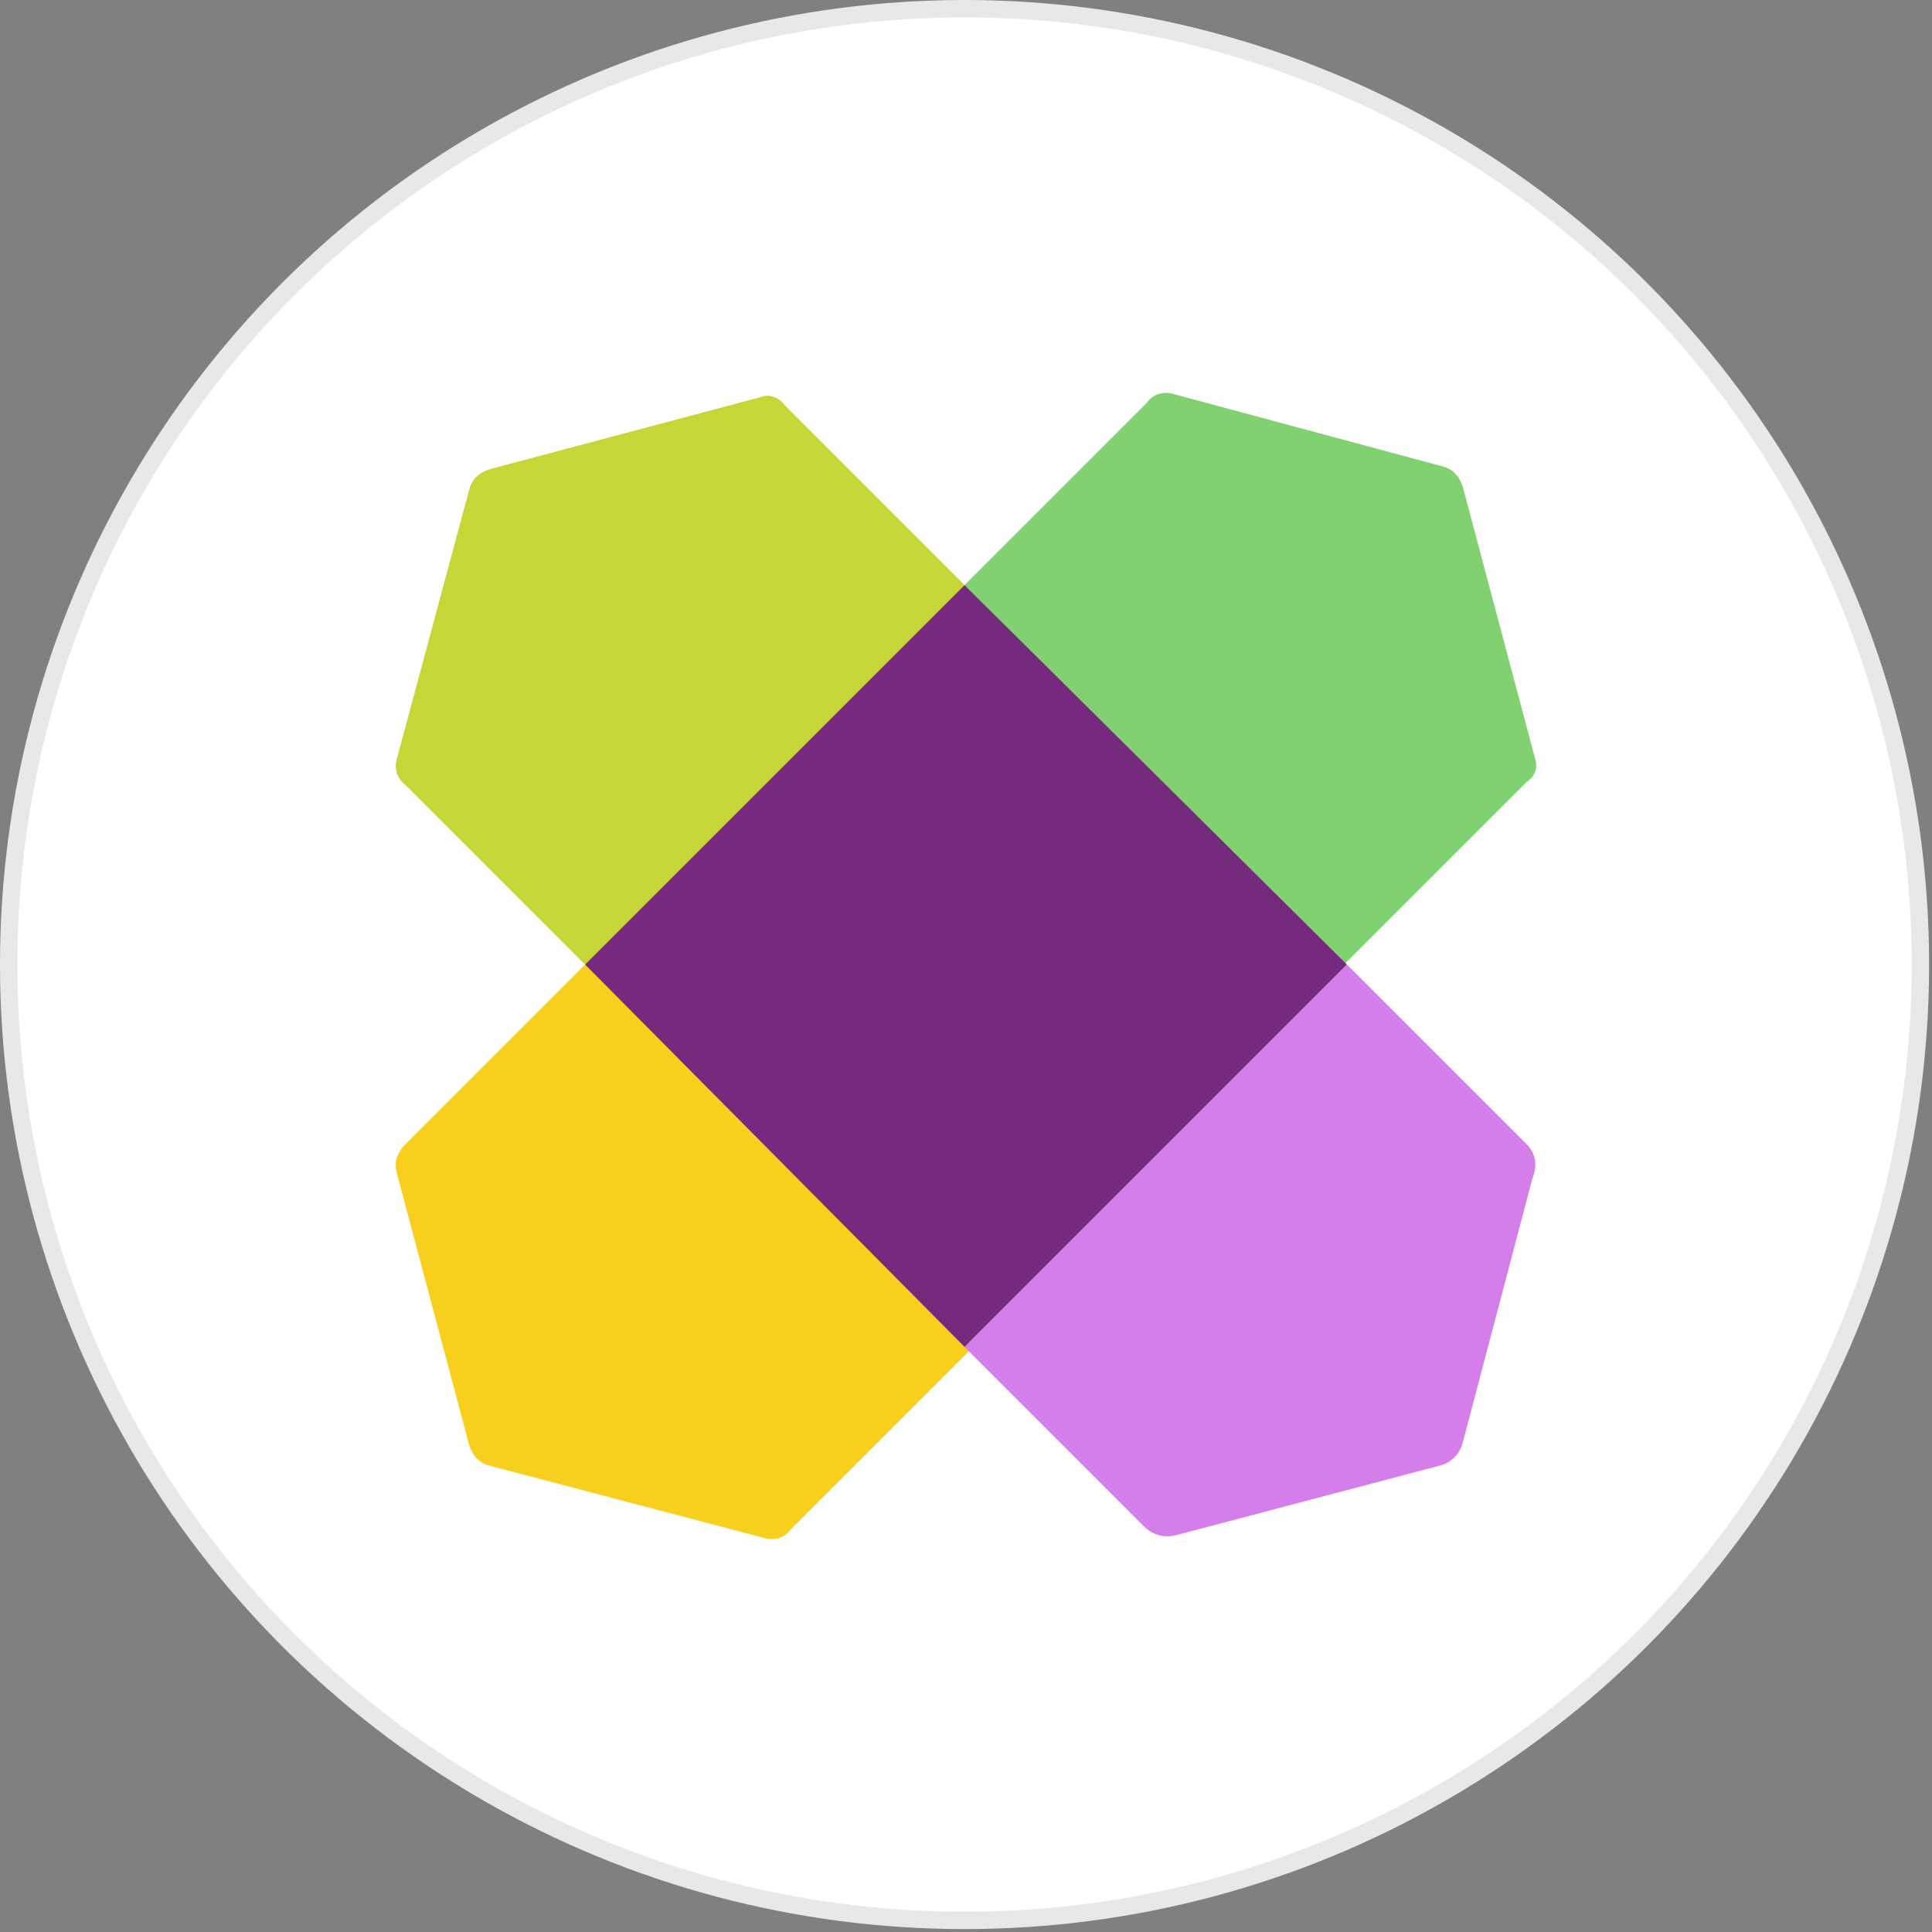 <?xml version="1.0" encoding="utf-8"?>
<svg version="1.1" id="Layer_1" xmlns="http://www.w3.org/2000/svg" xmlns:xlink="http://www.w3.org/1999/xlink" x="0px" y="0px"
	width="100px" height="100px" viewBox="0 0 66.7 66.7" style="enable-background:new 0 0 66.7 66.7;" xml:space="preserve">
<rect x="0" y="0" width="66.7" height="66.7" fill="#808080" stroke="none"/>
<g>
	<circle style="fill:#E8E8E8;" cx="33.3" cy="33.3" r="33.3"/>
	<circle style="fill:#FFFFFF;" cx="33.3" cy="33.3" r="32.7"/>
	<path style="fill:#82D170;" d="M53,26.2l-2.5-9.4c-0.1-0.3-0.3-0.6-0.7-0.7l-9.3-2.5c-0.3-0.1-0.7,0-0.9,0.3l-6.3,6.3l13.1,13.1
		l6.3-6.3C53,26.8,53.1,26.5,53,26.2L53,26.2z"/>
	<path style="fill:#F8CF1C;" d="M13.7,40.5l2.5,9.4c0.1,0.3,0.3,0.6,0.7,0.7l9.5,2.5c0.3,0.1,0.7,0,0.9-0.3l6.3-6.3L20.2,33.3
		l-6.3,6.3C13.7,39.9,13.6,40.1,13.7,40.5z"/>
	<path style="fill:#C6D636;" d="M26.3,13.7l-9.4,2.5c-0.3,0.1-0.6,0.3-0.7,0.7l-2.5,9.3c-0.1,0.3,0,0.7,0.3,0.9l6.3,6.3l13.1-13.1
		l-6.3-6.3C26.9,13.7,26.5,13.6,26.3,13.7z"/>
	<path style="fill:#D57DEA;" d="M52.7,39.5l-6.2-6.2L33.3,46.5l6.2,6.2c0.3,0.3,0.7,0.4,1.1,0.3l9.1-2.4c0.4-0.1,0.7-0.4,0.8-0.8
		l2.4-9.1C53.1,40.2,53,39.8,52.7,39.5z"/>
	<path style="fill:#762A7D;" d="M46.5,33.3L33.3,46.5L20.2,33.3l13.1-13.1L46.5,33.3z"/>
</g>
</svg>
